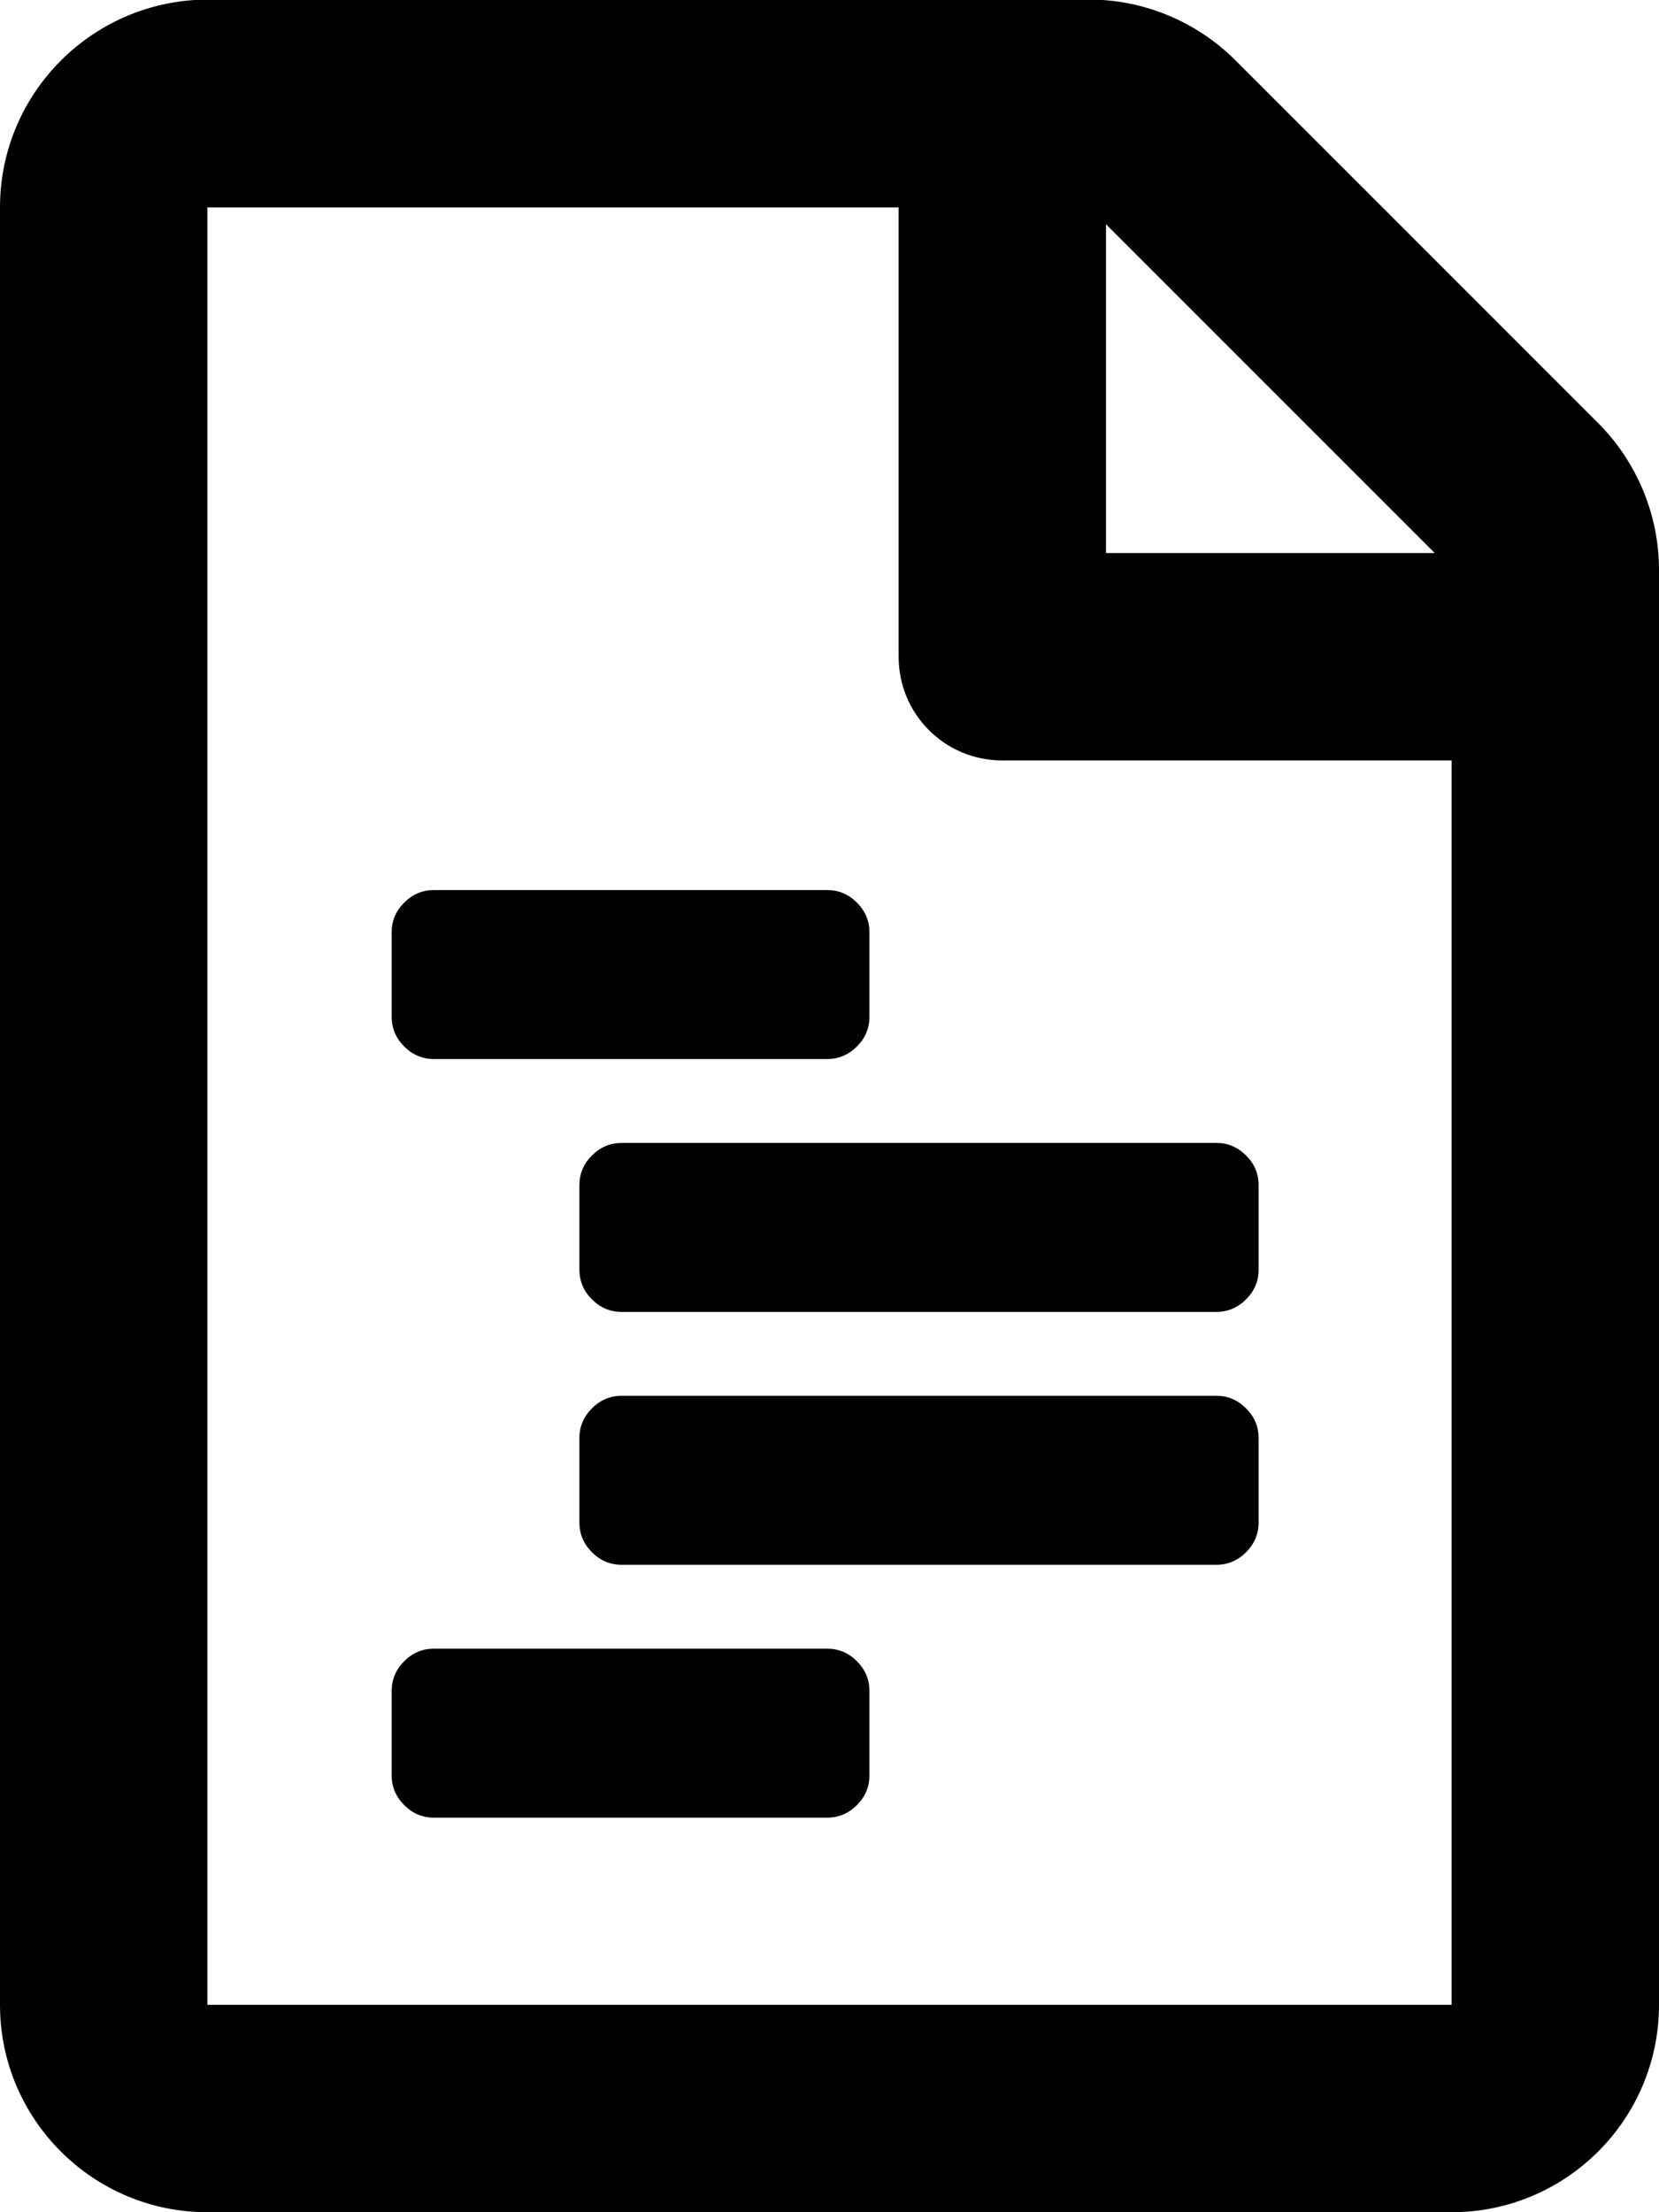 <svg xmlns="http://www.w3.org/2000/svg" viewBox="0 0 384 512">
<!-- Font Awesome Free 5.15.1 by @fontawesome - https://fontawesome.com License - https://fontawesome.com/license/free (Icons: CC BY 4.0, Fonts: SIL OFL 1.1, Code: MIT License) -->
  <path style="fill:#010101"
     d="m 100.435,205.996 c -2.648,0 -4.94,0.968 -6.875,2.903 -1.935,1.935 -2.903,4.227 -2.903,6.875 l 0,19.555 c 0,2.648 0.968,4.94 2.903,6.875 1.935,1.935 4.227,2.903 6.875,2.903 l 37.762,0 3.012,0 50.258,0 c 2.648,0 4.94,-0.968 6.875,-2.903 1.935,-1.935 2.903,-4.227 2.903,-6.875 l 0,-19.555 c 0,-2.648 -0.968,-4.94 -2.903,-6.875 -1.935,-1.935 -4.227,-2.903 -6.875,-2.903 l -50.258,0 -3.012,0 -37.762,0 z m 43.452,58.525 c -2.648,0 -4.94,0.968 -6.875,2.903 -1.935,1.935 -2.903,4.227 -2.903,6.875 l 0,19.555 c 0,2.648 0.968,4.94 2.903,6.875 1.935,1.935 4.227,2.903 6.875,2.903 l 37.935,0 99.725,0 c 2.648,0 4.94,-0.968 6.875,-2.903 1.935,-1.935 2.903,-4.227 2.903,-6.875 l 0,-19.555 c 0,-2.648 -0.968,-4.94 -2.903,-6.875 -1.935,-1.935 -4.227,-2.903 -6.875,-2.903 l -99.725,0 -37.935,0 z m 0,58.525 c -2.648,0 -4.94,0.968 -6.875,2.903 -1.935,1.935 -2.903,4.227 -2.903,6.875 l 0,19.555 c 0,2.648 0.968,4.94 2.903,6.875 1.935,1.935 4.227,2.903 6.875,2.903 l 37.935,0 99.725,0 c 2.648,0 4.94,-0.968 6.875,-2.903 1.935,-1.935 2.903,-4.227 2.903,-6.875 l 0,-19.555 c 0,-2.648 -0.968,-4.94 -2.903,-6.875 -1.935,-1.935 -4.227,-2.903 -6.875,-2.903 l -99.725,0 -37.935,0 z m -43.452,58.525 c -2.648,0 -4.94,0.968 -6.875,2.903 -1.935,1.935 -2.903,4.227 -2.903,6.875 l 0,19.555 c 0,2.648 0.968,4.94 2.903,6.875 1.935,1.935 4.227,2.903 6.875,2.903 l 37.762,0 3.012,0 50.258,0 c 2.648,0 4.94,-0.968 6.875,-2.903 1.935,-1.935 2.903,-4.227 2.903,-6.875 l 0,-19.555 c 0,-2.648 -0.968,-4.94 -2.903,-6.875 -1.935,-1.935 -4.227,-2.903 -6.875,-2.903 l -50.258,0 -3.012,0 -37.762,0 z M 369.9,97.9 286,14 C 277,5 264.8,-0.1 252.1,-0.1 L 48,-0.1 C 21.5,0 0,21.5 0,48 l 0,416 c 0,26.5 21.5,48 48,48 l 288,0 c 26.5,0 48,-21.5 48,-48 l 0,-332.1 c 0,-12.7 -5.1,-25 -14.1,-34 z M 332.1,128 256,128 256,51.9 332.1,128 Z M 48,464 48,48 l 160,0 0,104 c 0,13.3 10.7,24 24,24 l 104,0 0,288 -288,0 z" />
</svg>
